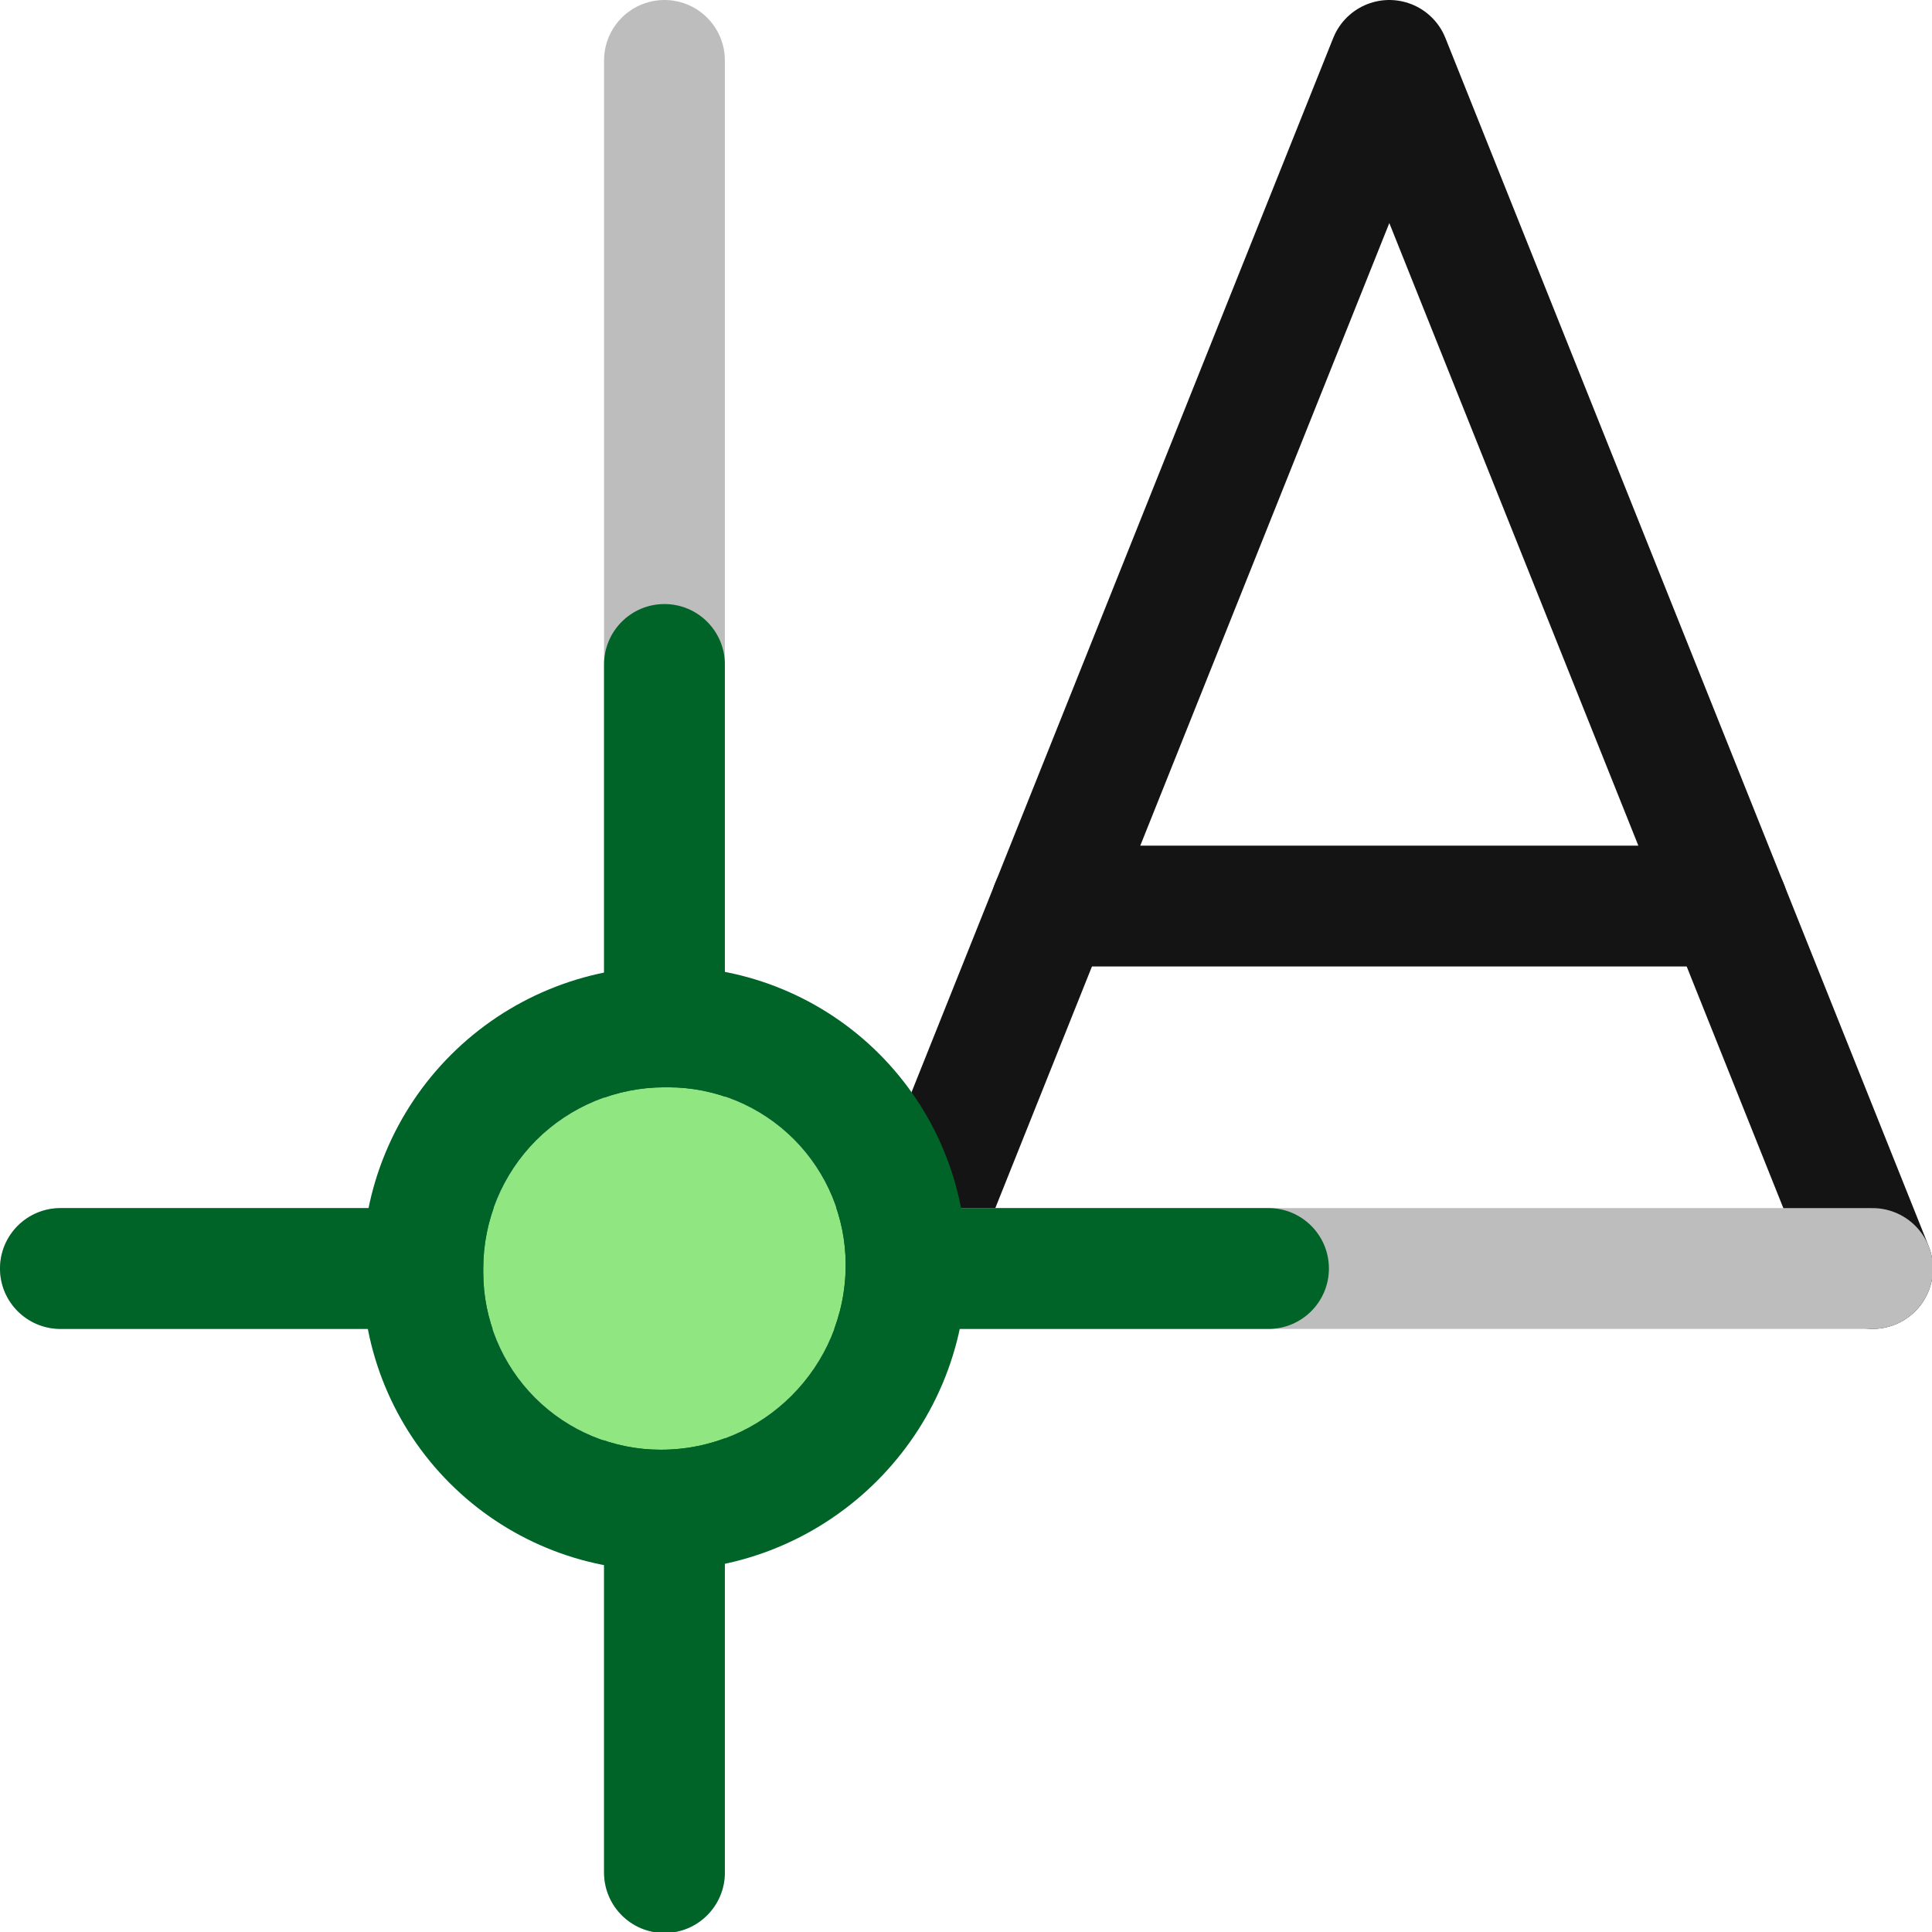 <?xml version="1.0" encoding="UTF-8" standalone="no"?>
<!DOCTYPE svg PUBLIC "-//W3C//DTD SVG 1.1//EN" "http://www.w3.org/Graphics/SVG/1.1/DTD/svg11.dtd">
<svg width="100%" height="100%" viewBox="0 0 16 16" version="1.1" xmlns="http://www.w3.org/2000/svg" xmlns:xlink="http://www.w3.org/1999/xlink" xml:space="preserve" xmlns:serif="http://www.serif.com/" style="fill-rule:evenodd;clip-rule:evenodd;stroke-linecap:round;stroke-linejoin:round;stroke-miterlimit:1.5;">
    <g transform="matrix(1,0,0,1,-54,-54)">
        <g id="metricsnap" transform="matrix(0.667,0,0,0.667,54,54)">
            <rect x="0" y="0" width="24" height="24" style="fill:none;"/>
            <g transform="matrix(1.5,0,0,1.5,-76.5,-109.5)">
                <path d="M58.5,83.5L62.5,73.5L66.5,83.5" style="fill:none;stroke:rgb(20,20,20);stroke-width:1px;"/>
            </g>
            <g transform="matrix(1.5,0,0,1.5,-81,-105)">
                <path d="M69.5,80.5L54.5,80.5" style="fill:none;stroke:rgb(189,189,189);stroke-width:1px;"/>
            </g>
            <g transform="matrix(1.5,0,0,1.5,-81,-105)">
                <path d="M59.5,70.5L59.5,85.5" style="fill:none;stroke:rgb(189,189,189);stroke-width:1px;"/>
            </g>
            <g transform="matrix(1.5,0,0,1.5,-30,-100.5)">
                <path d="M25,82.5L25,72.5C25,72.224 25.224,72 25.5,72C25.776,72 26,72.224 26,72.5L26,82.5C26,82.776 25.776,83 25.5,83C25.224,83 25,82.776 25,82.5Z" style="fill:rgb(0,99,40);"/>
            </g>
            <g transform="matrix(9.18485e-17,1.5,-1.5,9.18485e-17,124.5,-22.5)">
                <path d="M25,82.5L25,72.5C25,72.224 25.224,72 25.5,72C25.776,72 26,72.224 26,72.5L26,82.5C26,82.776 25.776,83 25.5,83C25.224,83 25,82.776 25,82.5Z" style="fill:rgb(0,99,40);"/>
            </g>
            <g transform="matrix(1.5,0,0,1.5,-27,-103.5)">
                <path d="M25,79.468C25,79.079 24.845,78.705 24.57,78.43C24.295,78.155 23.921,78 23.532,78L23.5,78C23.102,78 22.721,78.158 22.439,78.439C22.158,78.721 22,79.102 22,79.5L22,79.532C22,79.921 22.155,80.295 22.43,80.57C22.705,80.845 23.079,81 23.468,81L23.47,81C24.315,81 25,80.315 25,79.47L25,79.468Z" style="fill:rgb(144,231,130);"/>
                <path d="M26,79.468C26,78.813 25.74,78.186 25.277,77.723C24.814,77.26 24.187,77 23.532,77C23.521,77 23.511,77 23.5,77C22.837,77 22.201,77.263 21.732,77.732C21.263,78.201 21,78.837 21,79.5L21,79.532C21,80.187 21.26,80.814 21.723,81.277C22.186,81.74 22.813,82 23.468,82C23.469,82 23.469,82 23.47,82C24.867,82 26,80.867 26,79.47L26,79.468ZM25,79.468C25,79.079 24.845,78.705 24.57,78.43C24.295,78.155 23.921,78 23.532,78L23.5,78C23.102,78 22.721,78.158 22.439,78.439C22.158,78.721 22,79.102 22,79.5L22,79.532C22,79.921 22.155,80.295 22.43,80.57C22.705,80.845 23.079,81 23.468,81L23.47,81C24.315,81 25,80.315 25,79.47L25,79.468Z" style="fill:rgb(0,99,40);"/>
            </g>
            <g transform="matrix(1.5,0,0,1.5,-81,-105)">
                <path d="M62.7,77.5L68.3,77.5" style="fill:none;stroke:rgb(20,20,20);stroke-width:1px;"/>
            </g>
        </g>
    </g>
</svg>

